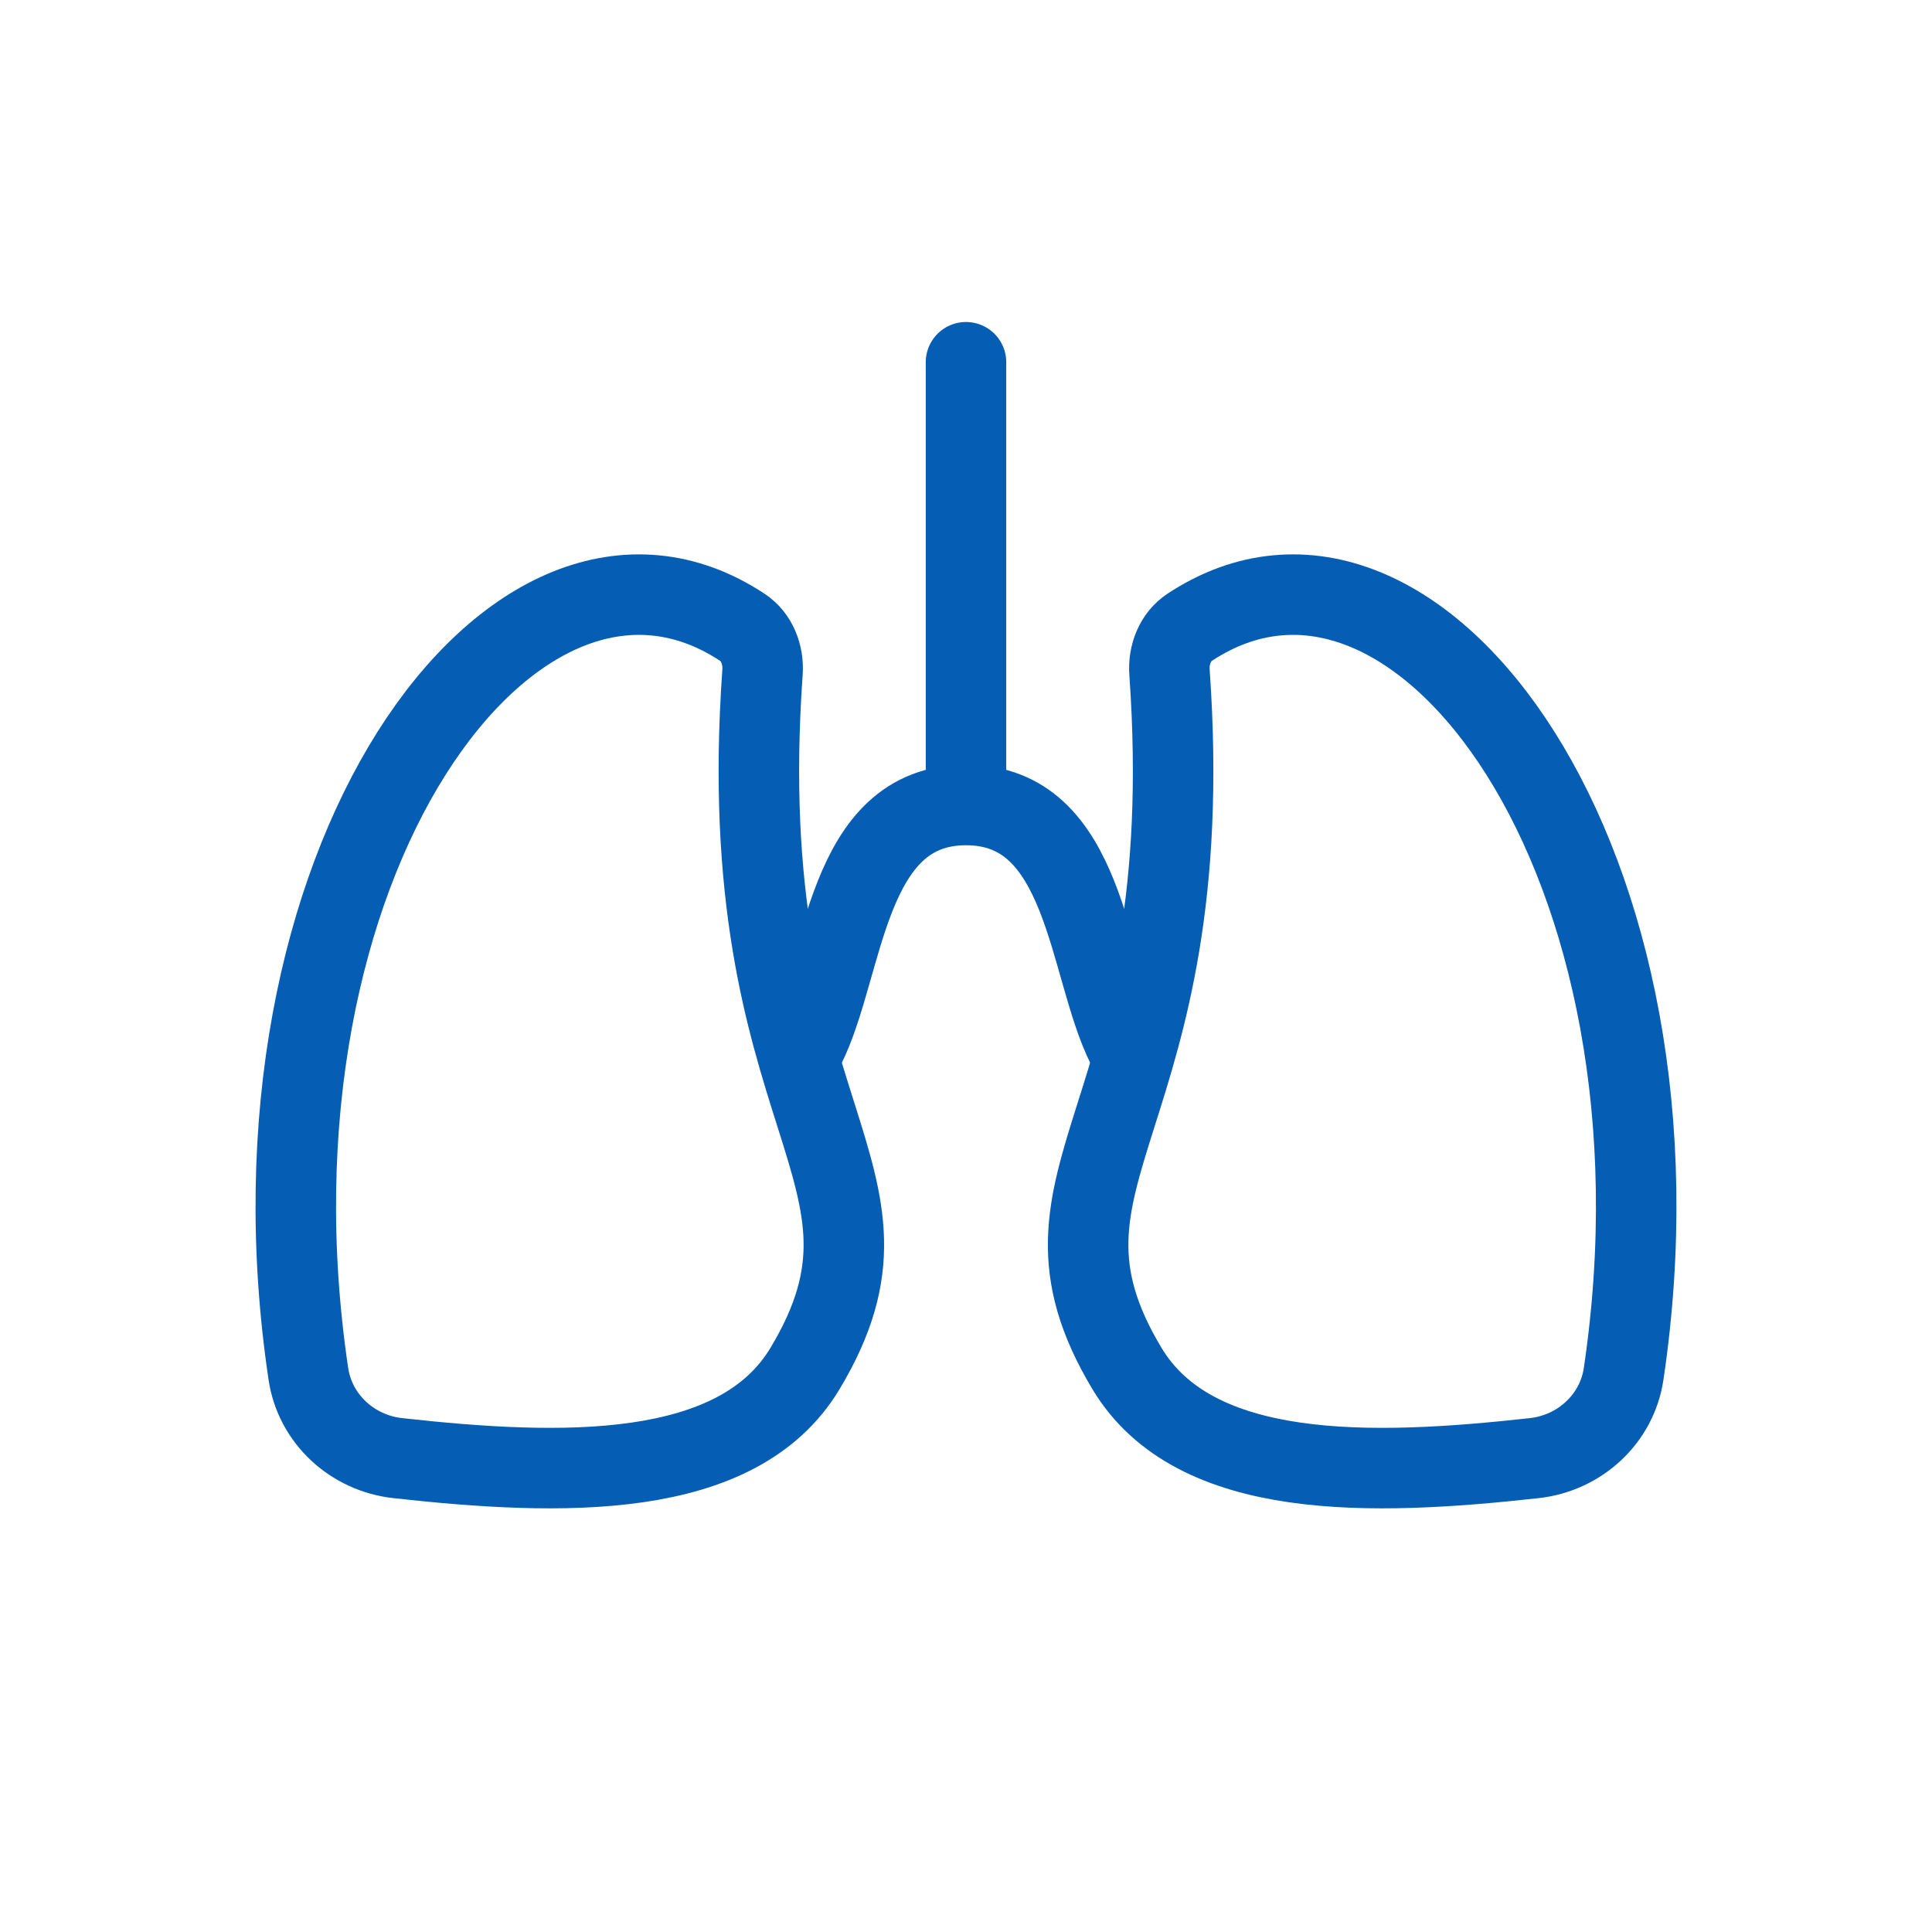 <svg width="72" height="72" viewBox="0 0 72 72" fill="none" xmlns="http://www.w3.org/2000/svg">
<path d="M36 13.5C36 13.5 36 21.799 36 30M36 30C31.5 30 31.5 36 30 39M36 30C40.5 30 40.5 36 42 39" stroke="#065DB4" stroke-width="3" stroke-linecap="round"/>
<path d="M30 51.001C34.41 43.651 27.227 41.863 28.416 25.055C28.463 24.401 28.208 23.736 27.661 23.375C19.188 17.793 8.667 32.2 11.492 51.2C11.742 52.883 13.13 54.152 14.821 54.34C20.901 55.014 27.475 55.21 30 51.001Z" stroke="#065DB4" stroke-width="3" stroke-linecap="round"/>
<path d="M41.999 51.001C37.59 43.651 44.773 41.863 43.584 25.055C43.537 24.401 43.792 23.736 44.339 23.375C52.812 17.793 63.333 32.2 60.508 51.2C60.258 52.883 58.87 54.152 57.179 54.34C51.099 55.014 44.525 55.21 41.999 51.001Z" stroke="#065DB4" stroke-width="3" stroke-linecap="round"/>
</svg>
